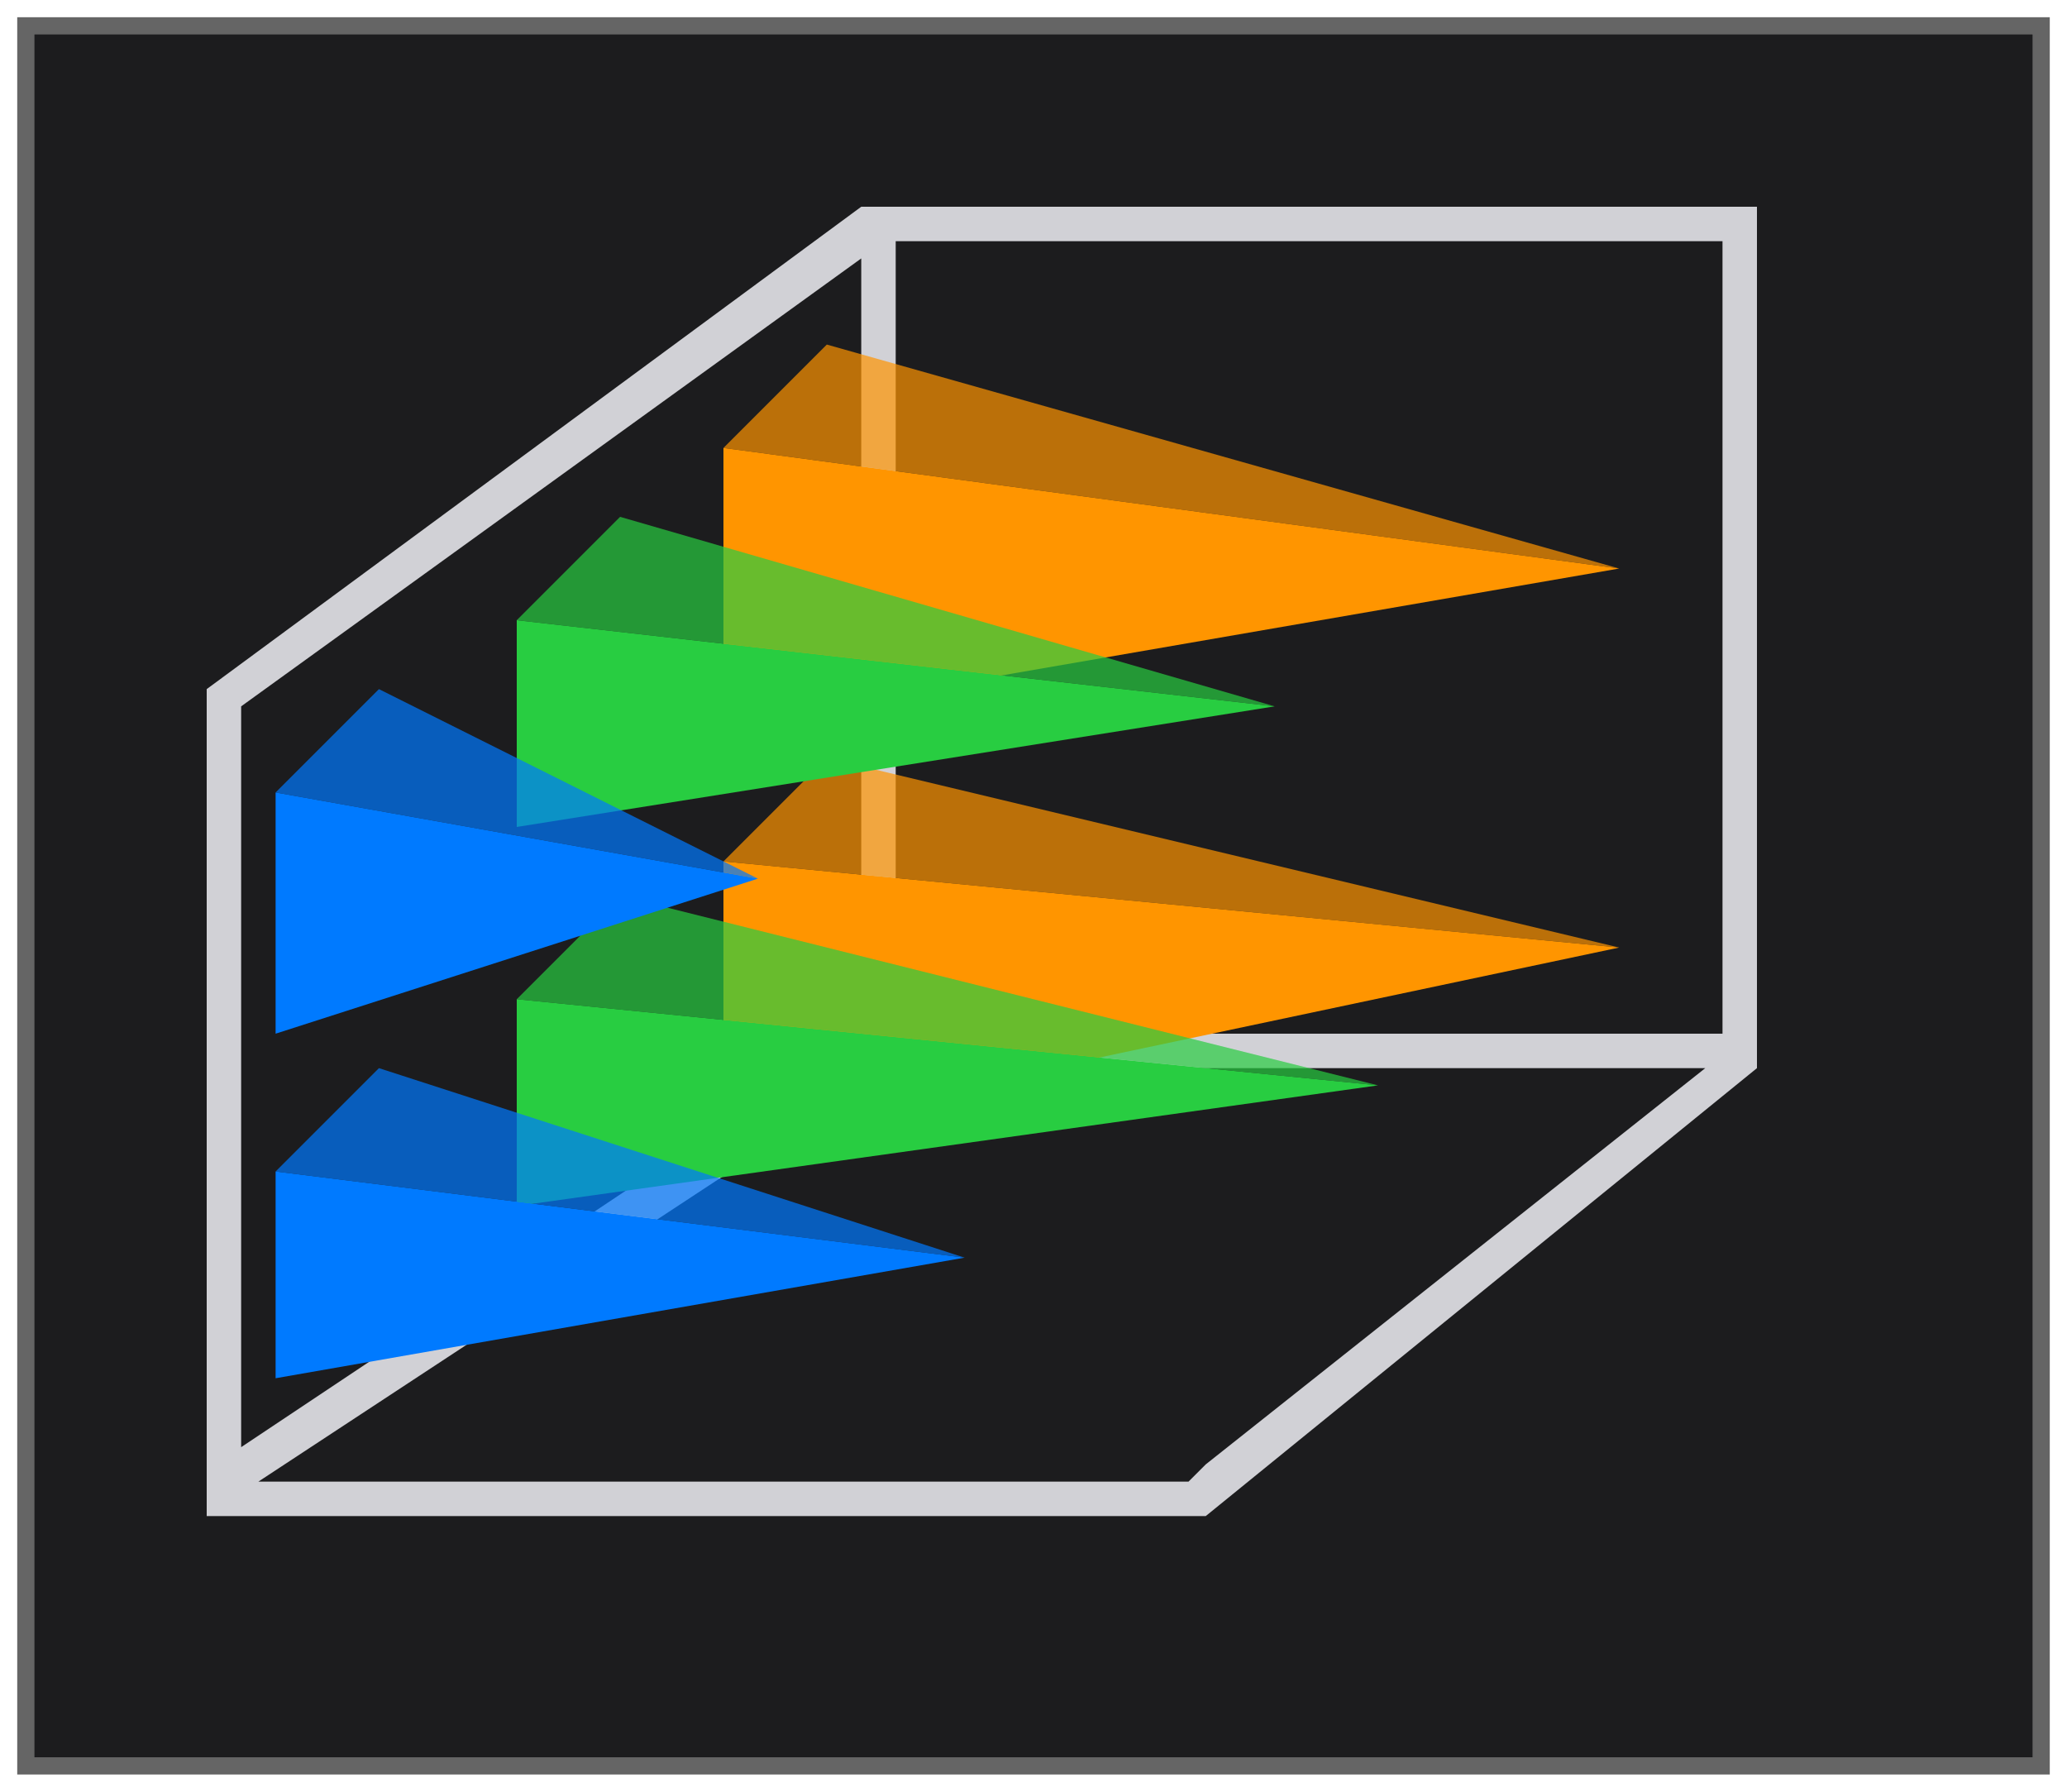 <svg height="52" viewBox="0 0 60 52" width="60" xmlns="http://www.w3.org/2000/svg" xmlns:xlink="http://www.w3.org/1999/xlink"><filter id="a" color-interpolation-filters="sRGB" height="1.052" width="1.045" x="-.022" y="-.026"><feGaussianBlur stdDeviation=".555"/></filter><path d="m.5.5h59v51h-59z" fill="#656565" filter="url(#a)"/><path d="m1 1h58v50h-58z" fill="#1c1c1e"/><path d="m25 6-19 14v.5 22.5.5.5h1 26.5 1.5l16-13v-.5-.5-24zm1 1h24v23h-24zm-1 .5v22.5l-18 12v-21.5zm.5 23.5h24l-14.5 11.5-.5.5h-27l17.5-11.5z" fill="#d1d1d6"/><g fill="#ff9500" transform="matrix(0 -1 -1 0 55 57)"><g transform="translate(-10)"><path d="m39.5 8 2.5 26 3-3z" opacity=".7"/><path d="m39.5 8-5.5 26h8z"/></g><path d="m40.5 8-4.5 26h8z"/><path d="m40.5 8 3.5 26 3-3z" opacity=".7"/></g><g fill="#28cd41" transform="matrix(0 -1 -1 0 49 59)"><g transform="translate(-1)"><path d="m39.5 12 2.5 22 3-3z" opacity=".7"/><path d="m39.5 12-3.5 22h6z"/></g><path d="m27.5 9 2.5 25 3-3z" opacity=".7"/><path d="m27.5 9-3.5 25h6z"/></g><g fill="#007aff" transform="matrix(0 -1 -1 0 42 65)"><path d="m39.5 20 2.5 14 3-3z" opacity=".7"/><path d="m39.5 20-4.5 14h7z"/><g transform="translate(2)"><path d="m26.5 14-3.5 20h6z"/><path d="m26.5 14 2.5 20 3-3z" opacity=".7"/></g></g></svg>